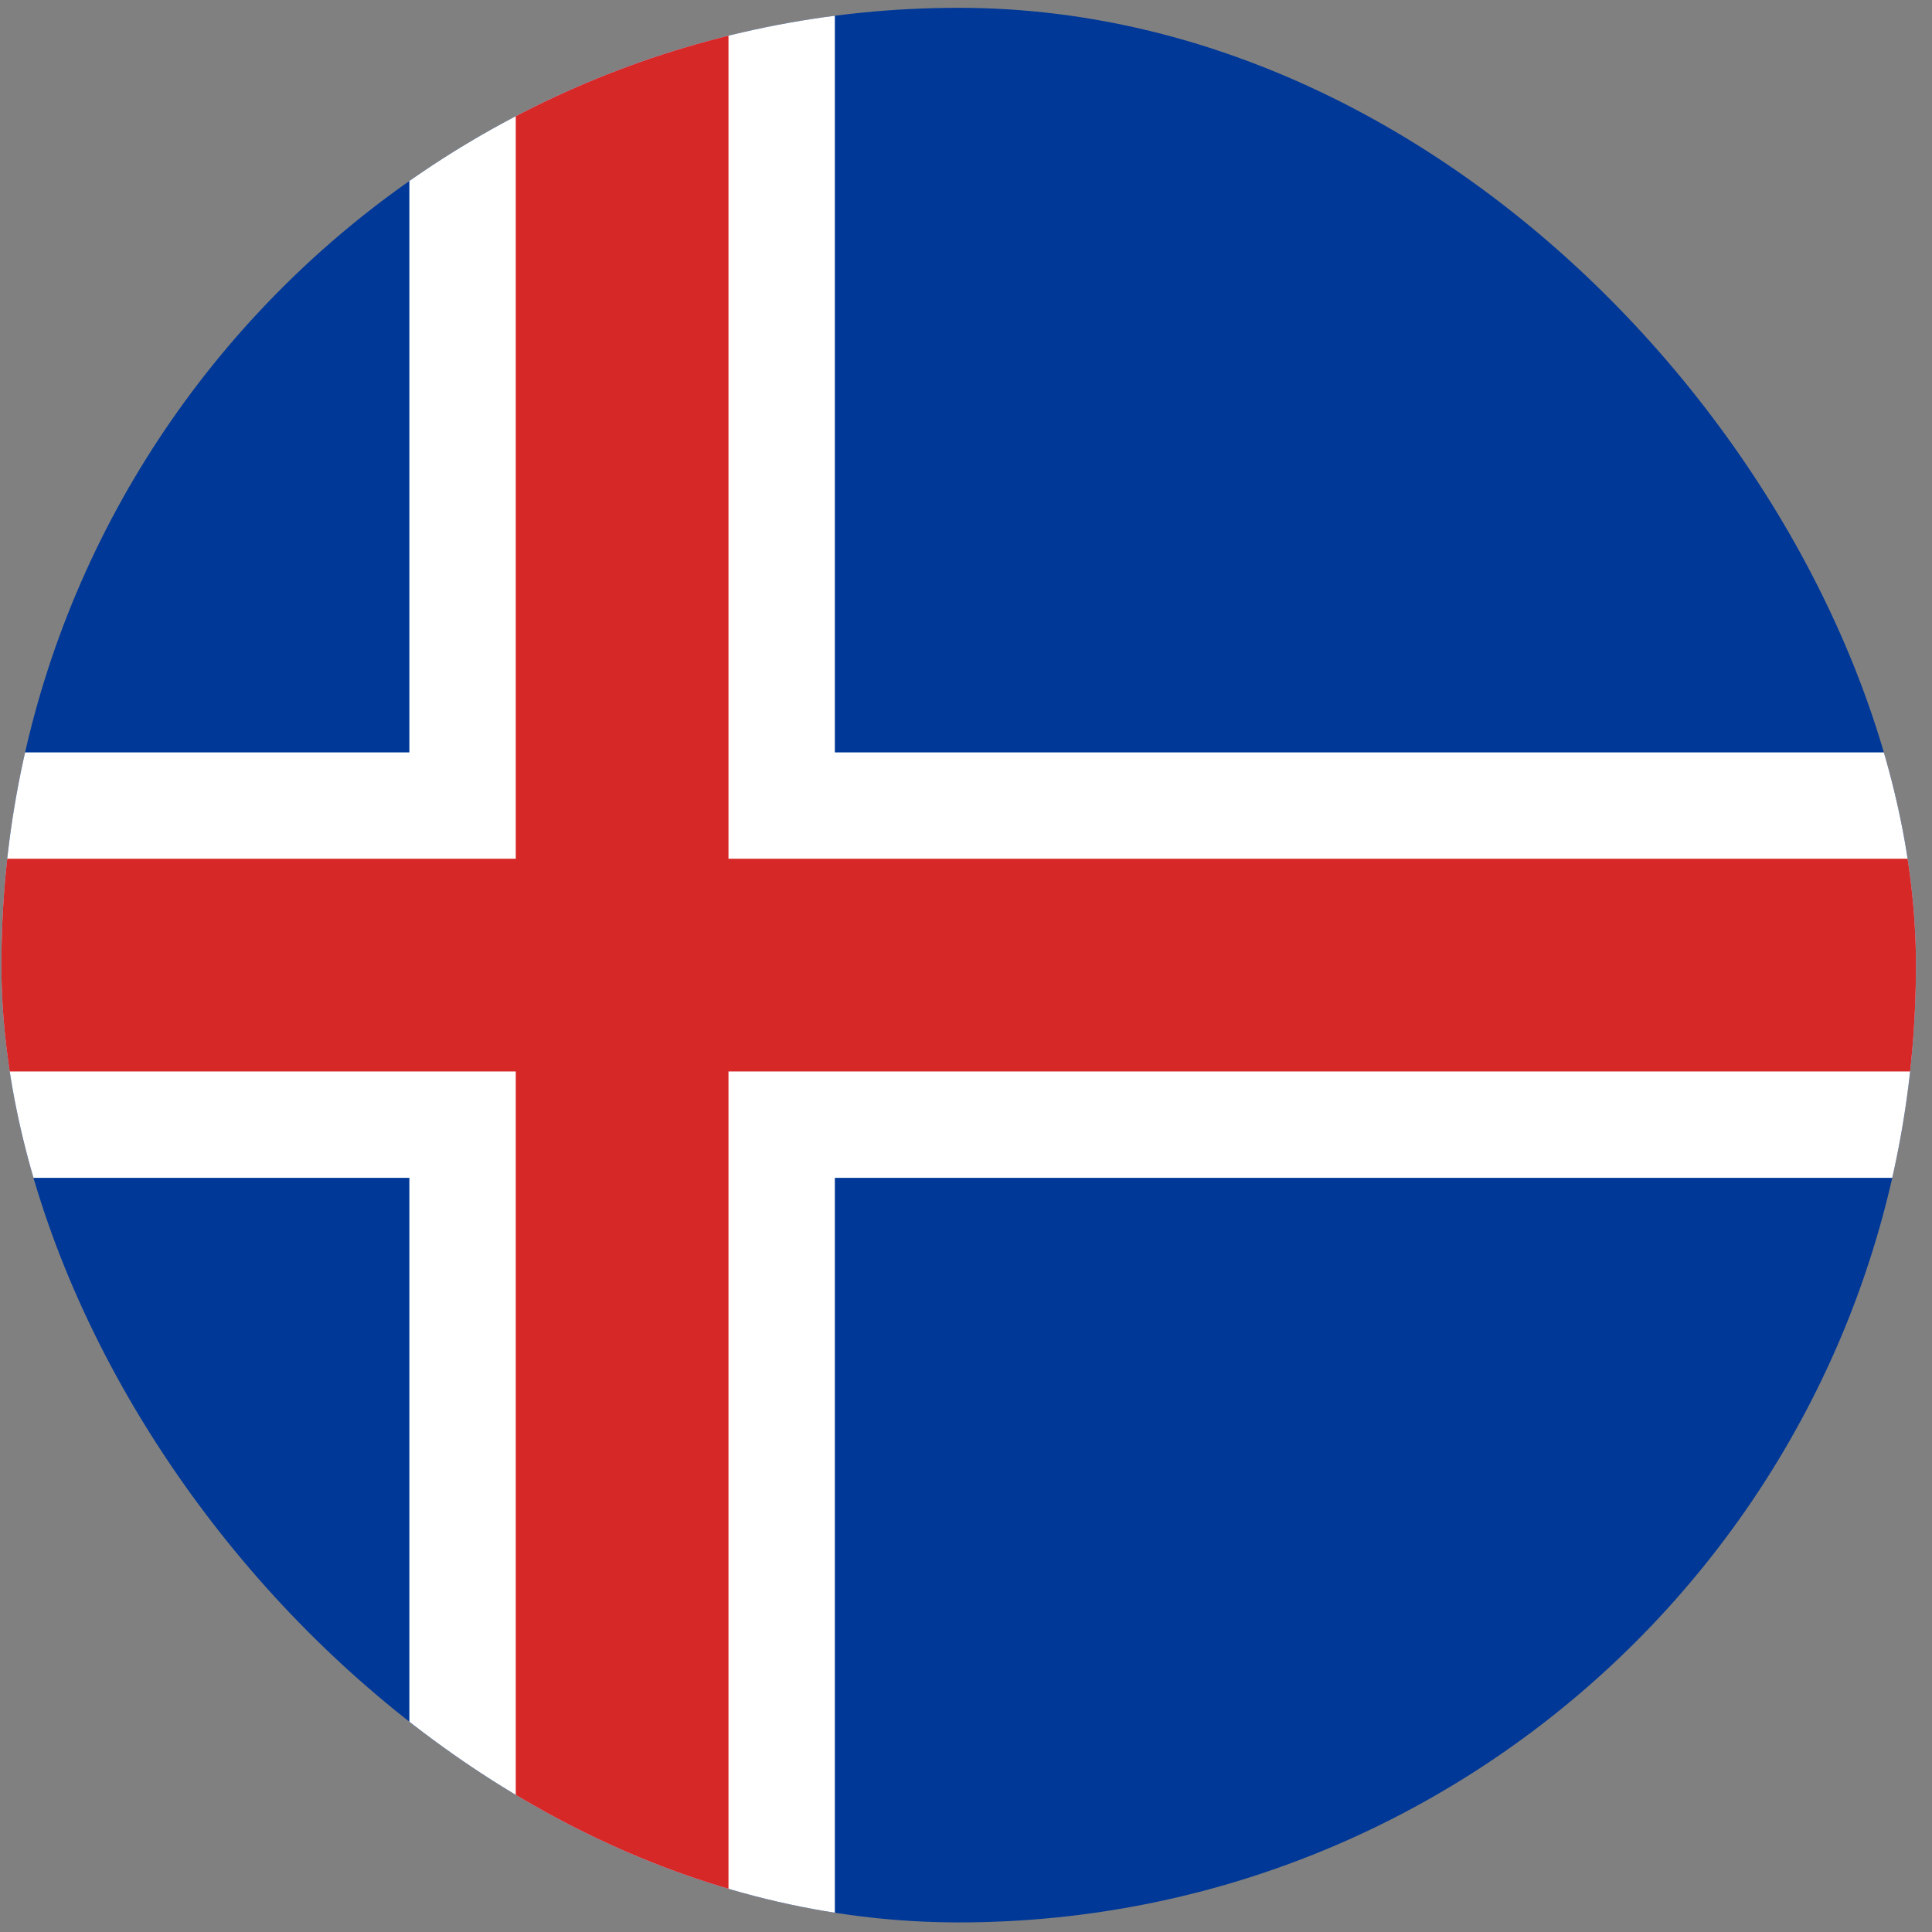 <svg width="111" height="111" viewBox="0 0 111 111" fill="none" xmlns="http://www.w3.org/2000/svg">
<rect x="0" y="0" width="111" height="111" fill="#808080" stroke="none"/>
<g clip-path="url(#clip0_5158_360523)">
<path fill-rule="evenodd" clip-rule="evenodd" d="M-19.257 0.449H133.521V110.449H-19.257V0.449Z" fill="#003897"/>
<path fill-rule="evenodd" clip-rule="evenodd" d="M-19.257 43.227H23.52V0.449H47.965V43.227H133.521V67.671H47.965V110.449H23.52V67.671H-19.257V43.227Z" fill="white"/>
<path fill-rule="evenodd" clip-rule="evenodd" d="M-19.257 49.338H29.632V0.449H41.854V49.338H133.521V61.56H41.854V110.449H29.632V61.56H-19.257V49.338Z" fill="#D72828"/>
</g>
<defs>
<clipPath id="clip0_5158_360523">
<rect x="0.079" y="0.449" width="110" height="110" rx="55" fill="white"/>
</clipPath>
</defs>
</svg>
